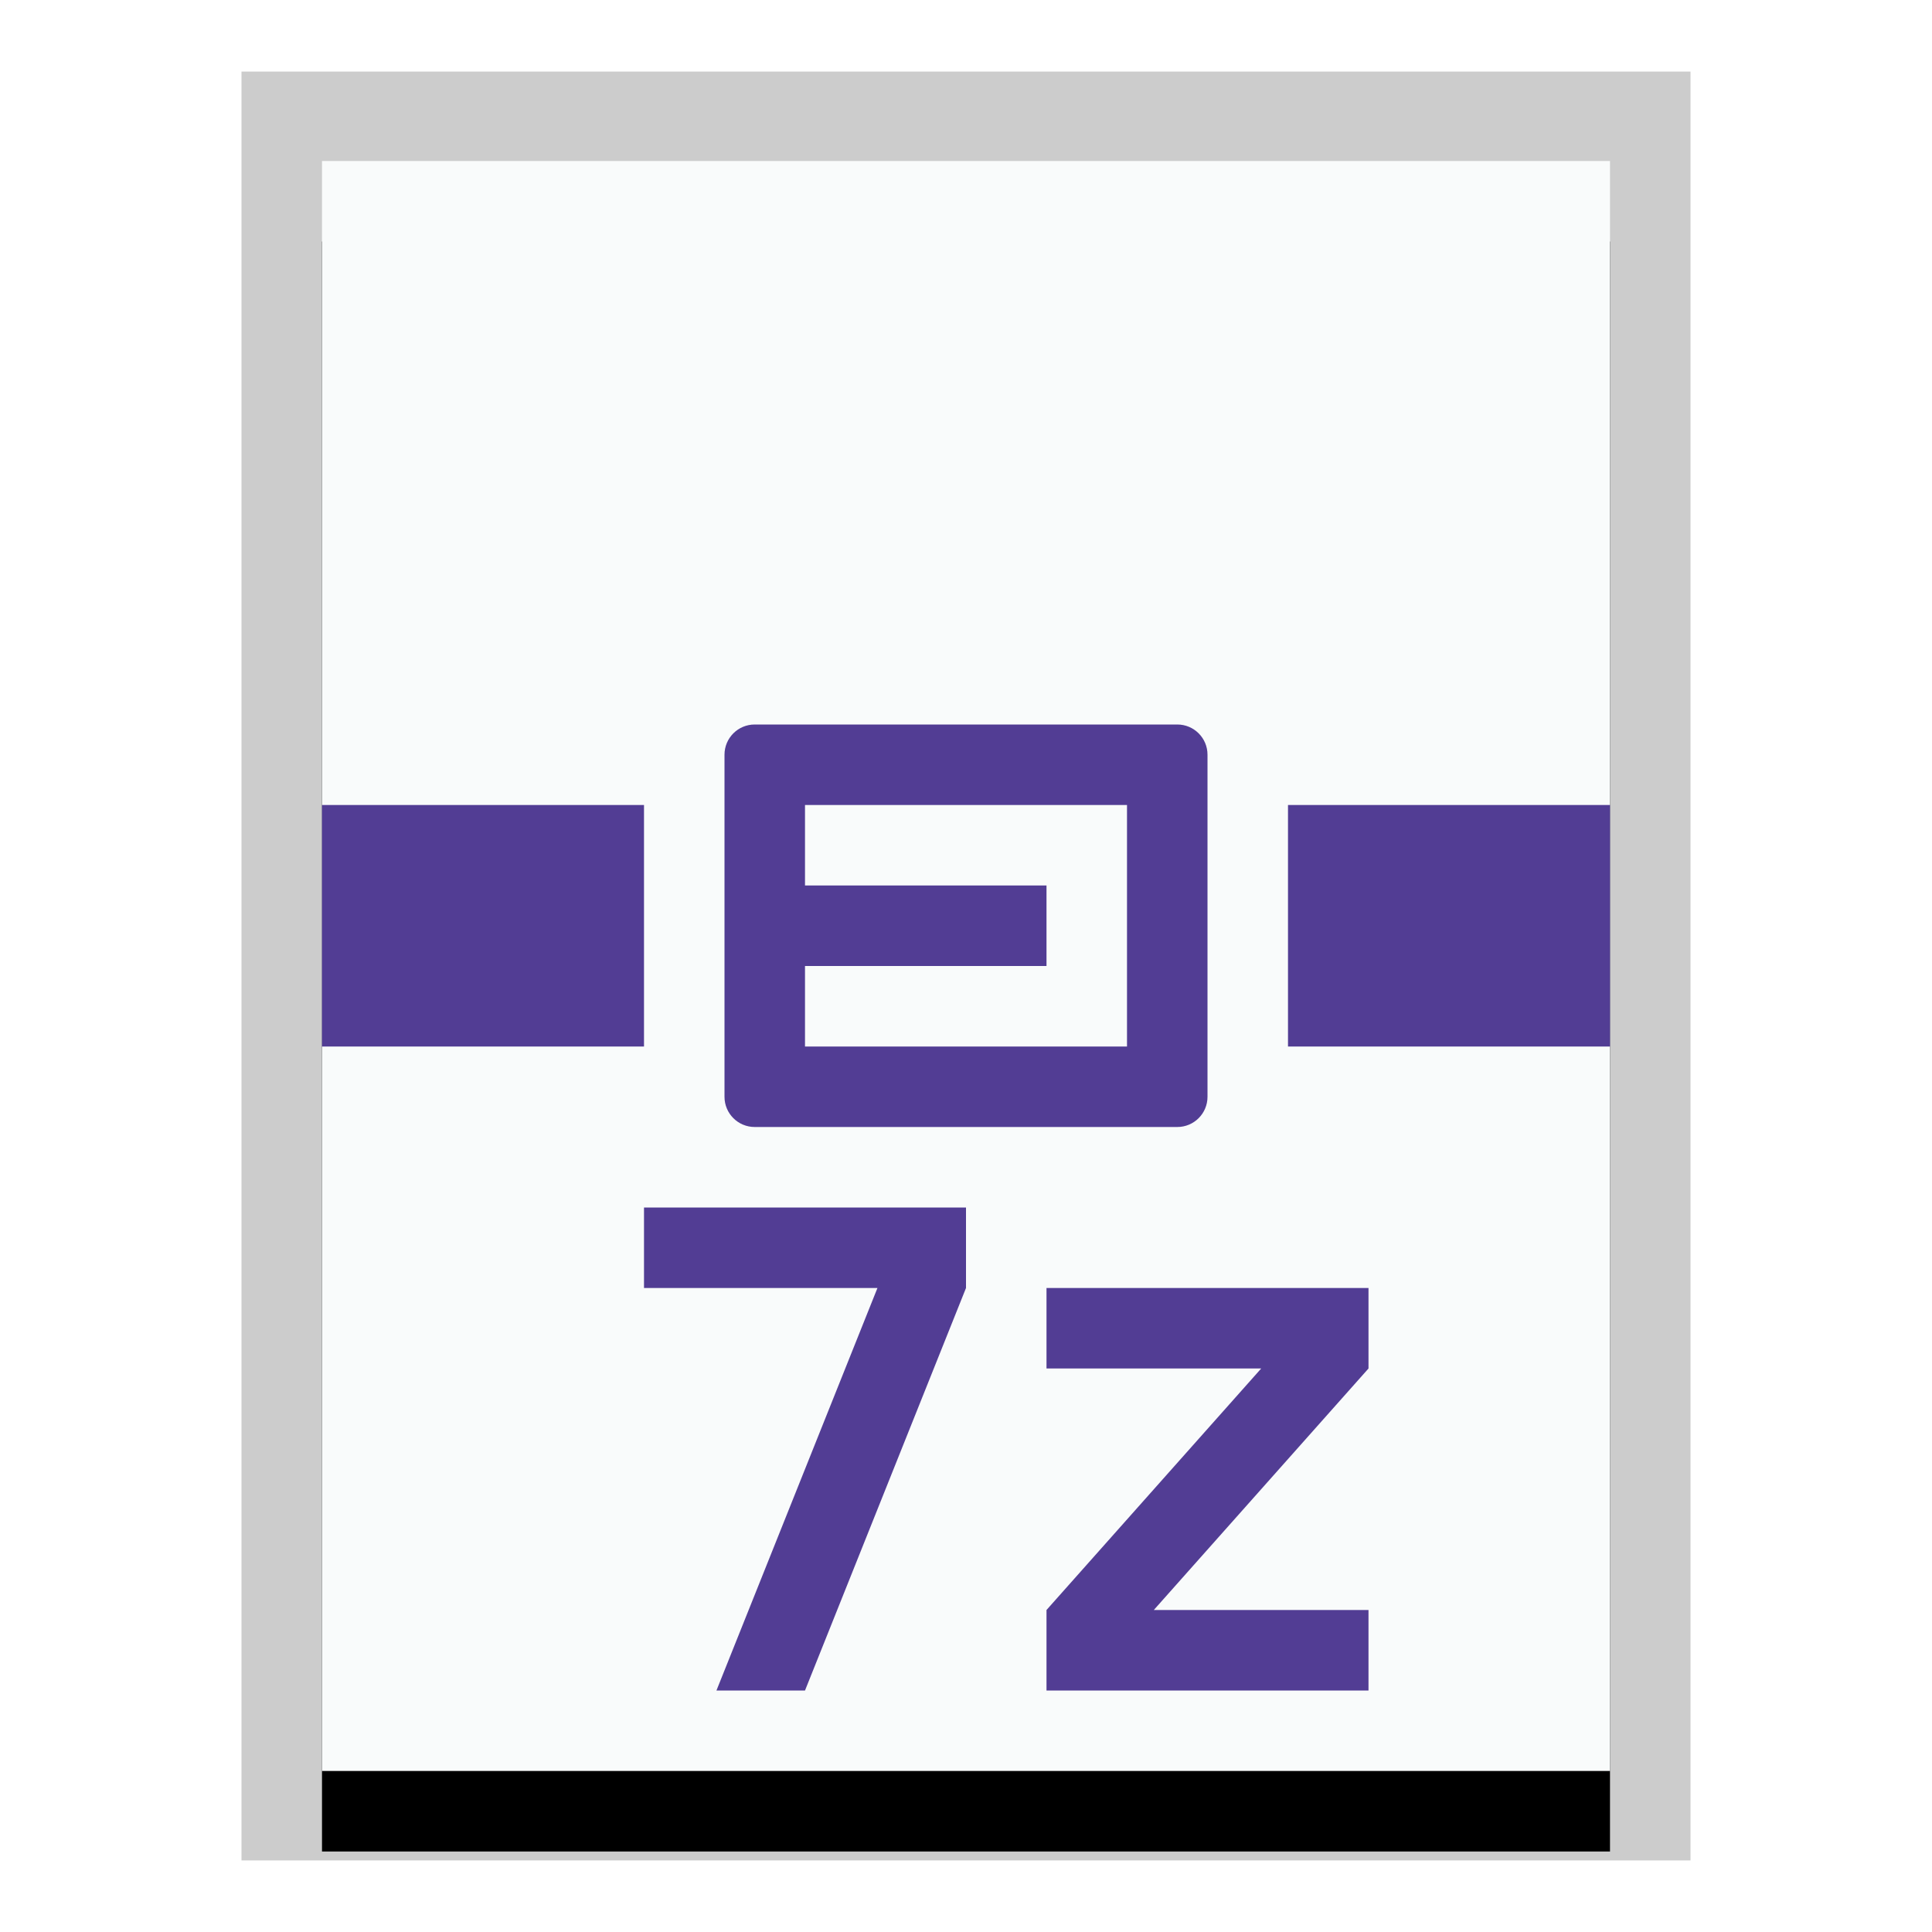 <svg xmlns="http://www.w3.org/2000/svg" xmlns:xlink="http://www.w3.org/1999/xlink" width="24" height="24" viewBox="0 0 24 24">
  <defs>
    <polygon id="application-x-7zip-b" points="0 0 16 0 16 20 0 20"/>
    <filter id="application-x-7zip-a" width="125%" height="120%" x="-12.5%" y="-5%" filterUnits="objectBoundingBox">
      <feOffset dy="1" in="SourceAlpha" result="shadowOffsetOuter1"/>
      <feGaussianBlur in="shadowOffsetOuter1" result="shadowBlurOuter1" stdDeviation=".5"/>
      <feColorMatrix in="shadowBlurOuter1" values="0 0 0 0 0   0 0 0 0 0   0 0 0 0 0  0 0 0 0.2 0"/>
    </filter>
  </defs>
  <g fill="none" fill-rule="evenodd">
    <g transform="translate(4 2)">
      <use fill="#000" filter="url(#application-x-7zip-a)" xlink:href="#application-x-7zip-b"/>
      <use fill="#F9FBFB" xlink:href="#application-x-7zip-b"/>
      <path fill="#000" fill-opacity=".2" fill-rule="nonzero" d="M17,-1.111 L-1,-1.111 L-1,21.111 L17,21.111 L17,-1.111 Z M16,-4.4408921e-16 L16,20 L0,20 L0,-4.4408921e-16 L16,-4.4408921e-16 Z"/>
    </g>
    <path fill="#523D94" d="M12,15 L12,16 L10,21 L8.9,21 L10.9,16 L8,16 L8,15 L12,15 Z M17,16 L17,17 L14.333,20 L17,20 L17,21 L13,21 L13,20 L15.667,17 L13,17 L13,16 L17,16 Z M14.625,9 C14.832,9 15,9.168 15,9.375 L15,13.625 C15,13.832 14.832,14 14.625,14 L9.375,14 C9.168,14 9,13.832 9,13.625 L9,9.375 C9,9.168 9.168,9 9.375,9 L14.625,9 Z M8,10 L8,13 L4,13 L4,10 L8,10 Z M20,10 L20,13 L16,13 L16,10 L20,10 Z M14,10 L10,10 L10,11 L13,11 L13,12 L10,12 L10,13 L14,13 L14,10 Z"/>
  </g>
</svg>
